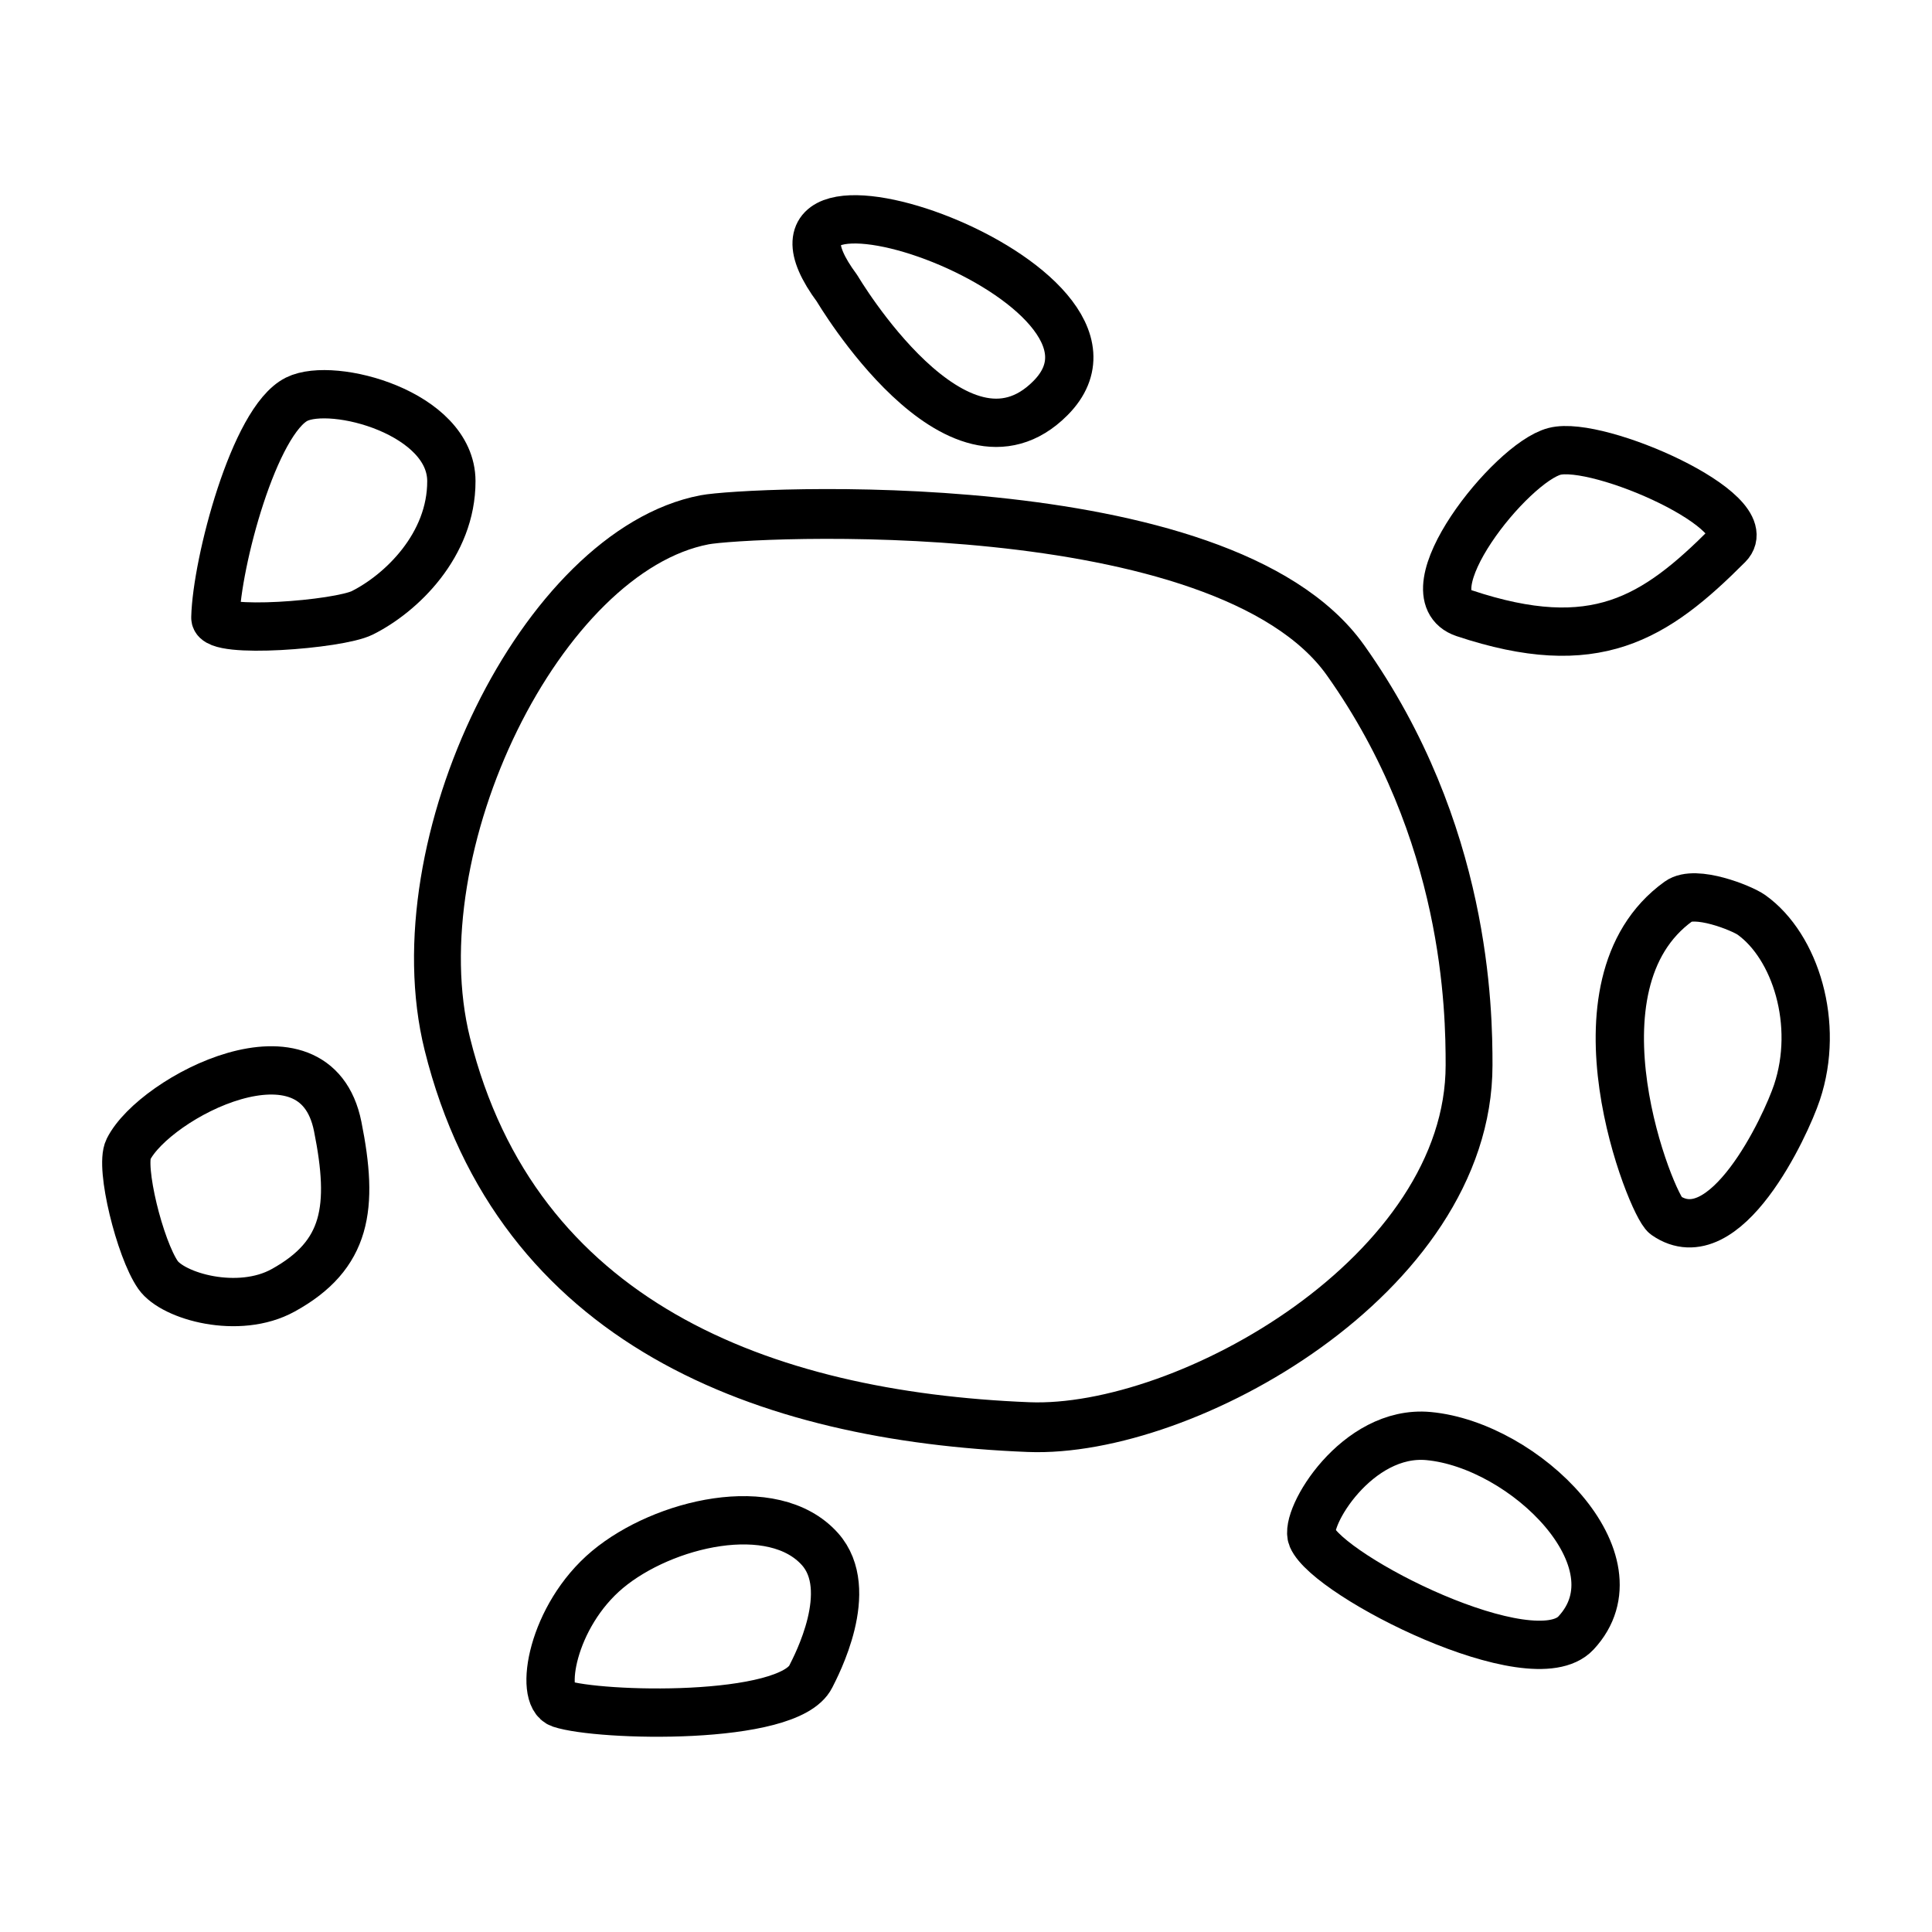<?xml version="1.0" standalone="no"?>
<!DOCTYPE svg PUBLIC "-//W3C//DTD SVG 1.1//EN" "http://www.w3.org/Graphics/SVG/1.1/DTD/svg11.dtd">
<svg width="100%" height="100%" viewBox="0 0 40 40" version="1.1" xmlns="http://www.w3.org/2000/svg" xmlns:xlink="http://www.w3.org/1999/xlink" xml:space="preserve" style="fill-rule:evenodd;clip-rule:evenodd;stroke-linecap:round;stroke-linejoin:round;stroke-miterlimit:1.414;">
    <g transform="matrix(1,0,0,1,-5,1.792)">
        <g transform="matrix(0.545,0,0,0.579,-6.361,-13.754)">
            <path d="M71.961,44.27C67.294,38.083 49.171,38.966 47.612,39.247C41.443,40.36 35.961,50.875 37.838,57.987C40.47,67.957 49.832,71.311 59.918,71.69C65.895,71.915 76.654,66.233 76.654,58.747C76.654,56.798 76.582,50.397 71.961,44.27Z" style="fill:none;stroke-width:1.78px;stroke:black;"/>
        </g>
        <g transform="matrix(1,0,0,1,-34.133,-30.144)">
            <path d="M71.318,37.697C70.408,37.932 68.252,40.649 69.448,41.048C72.158,41.951 73.392,41.16 74.912,39.635C75.592,38.952 72.229,37.461 71.318,37.697Z" style="fill:none;stroke-width:1px;stroke:black;"/>
        </g>
        <g transform="matrix(1,0,0,1,-31.325,-29.249)">
            <path d="M53.656,33.428C53.656,33.428 56.142,37.639 58.072,35.701C60.441,33.323 51.183,30.093 53.656,33.428Z" style="fill:none;stroke-width:1px;stroke:black;"/>
        </g>
        <g transform="matrix(1,0,0,1,-23.284,-35.14)">
            <path d="M34.427,41.613C33.544,42.052 32.77,45.005 32.743,46.135C32.734,46.48 35.292,46.282 35.785,46.036C36.59,45.634 37.632,44.635 37.629,43.308C37.626,41.897 35.178,41.24 34.427,41.613Z" style="fill:none;stroke-width:1px;stroke:black;"/>
        </g>
        <g transform="matrix(1,0,0,1,-25.155,-36.262)">
            <path d="M32.814,58.265C32.631,58.629 33.051,60.327 33.426,60.866C33.737,61.312 35.095,61.694 36.017,61.185C37.34,60.456 37.483,59.47 37.147,57.793C36.68,55.459 33.353,57.186 32.814,58.265Z" style="fill:none;stroke-width:1px;stroke:black;"/>
        </g>
        <g transform="matrix(1,0,0,1,-26.736,-41.057)">
            <path d="M48.712,71.337C47.744,70.255 45.467,70.797 44.314,71.76C43.161,72.724 42.89,74.388 43.342,74.539C44.133,74.803 48.057,74.906 48.523,73.975C48.635,73.752 49.467,72.181 48.712,71.337Z" style="fill:none;stroke-width:1px;stroke:black;"/>
        </g>
        <g transform="matrix(1,0,0,1,-35.305,-45.254)">
            <path d="M72.934,77.271C74.318,75.787 71.876,73.378 69.88,73.194C68.399,73.058 67.3,74.895 67.47,75.293C67.818,76.104 72.035,78.236 72.934,77.271Z" style="fill:none;stroke-width:1px;stroke:black;"/>
        </g>
        <g transform="matrix(1,0,0,1,-40.445,-42.821)">
            <path d="M80.199,59.69C77.795,61.419 79.644,65.992 79.928,66.19C81.162,67.048 82.418,64.339 82.649,63.646C83.122,62.231 82.618,60.622 81.707,59.971C81.503,59.826 80.541,59.443 80.199,59.69Z" style="fill:none;stroke-width:1px;stroke:black;"/>
        </g>
    </g>
</svg>
